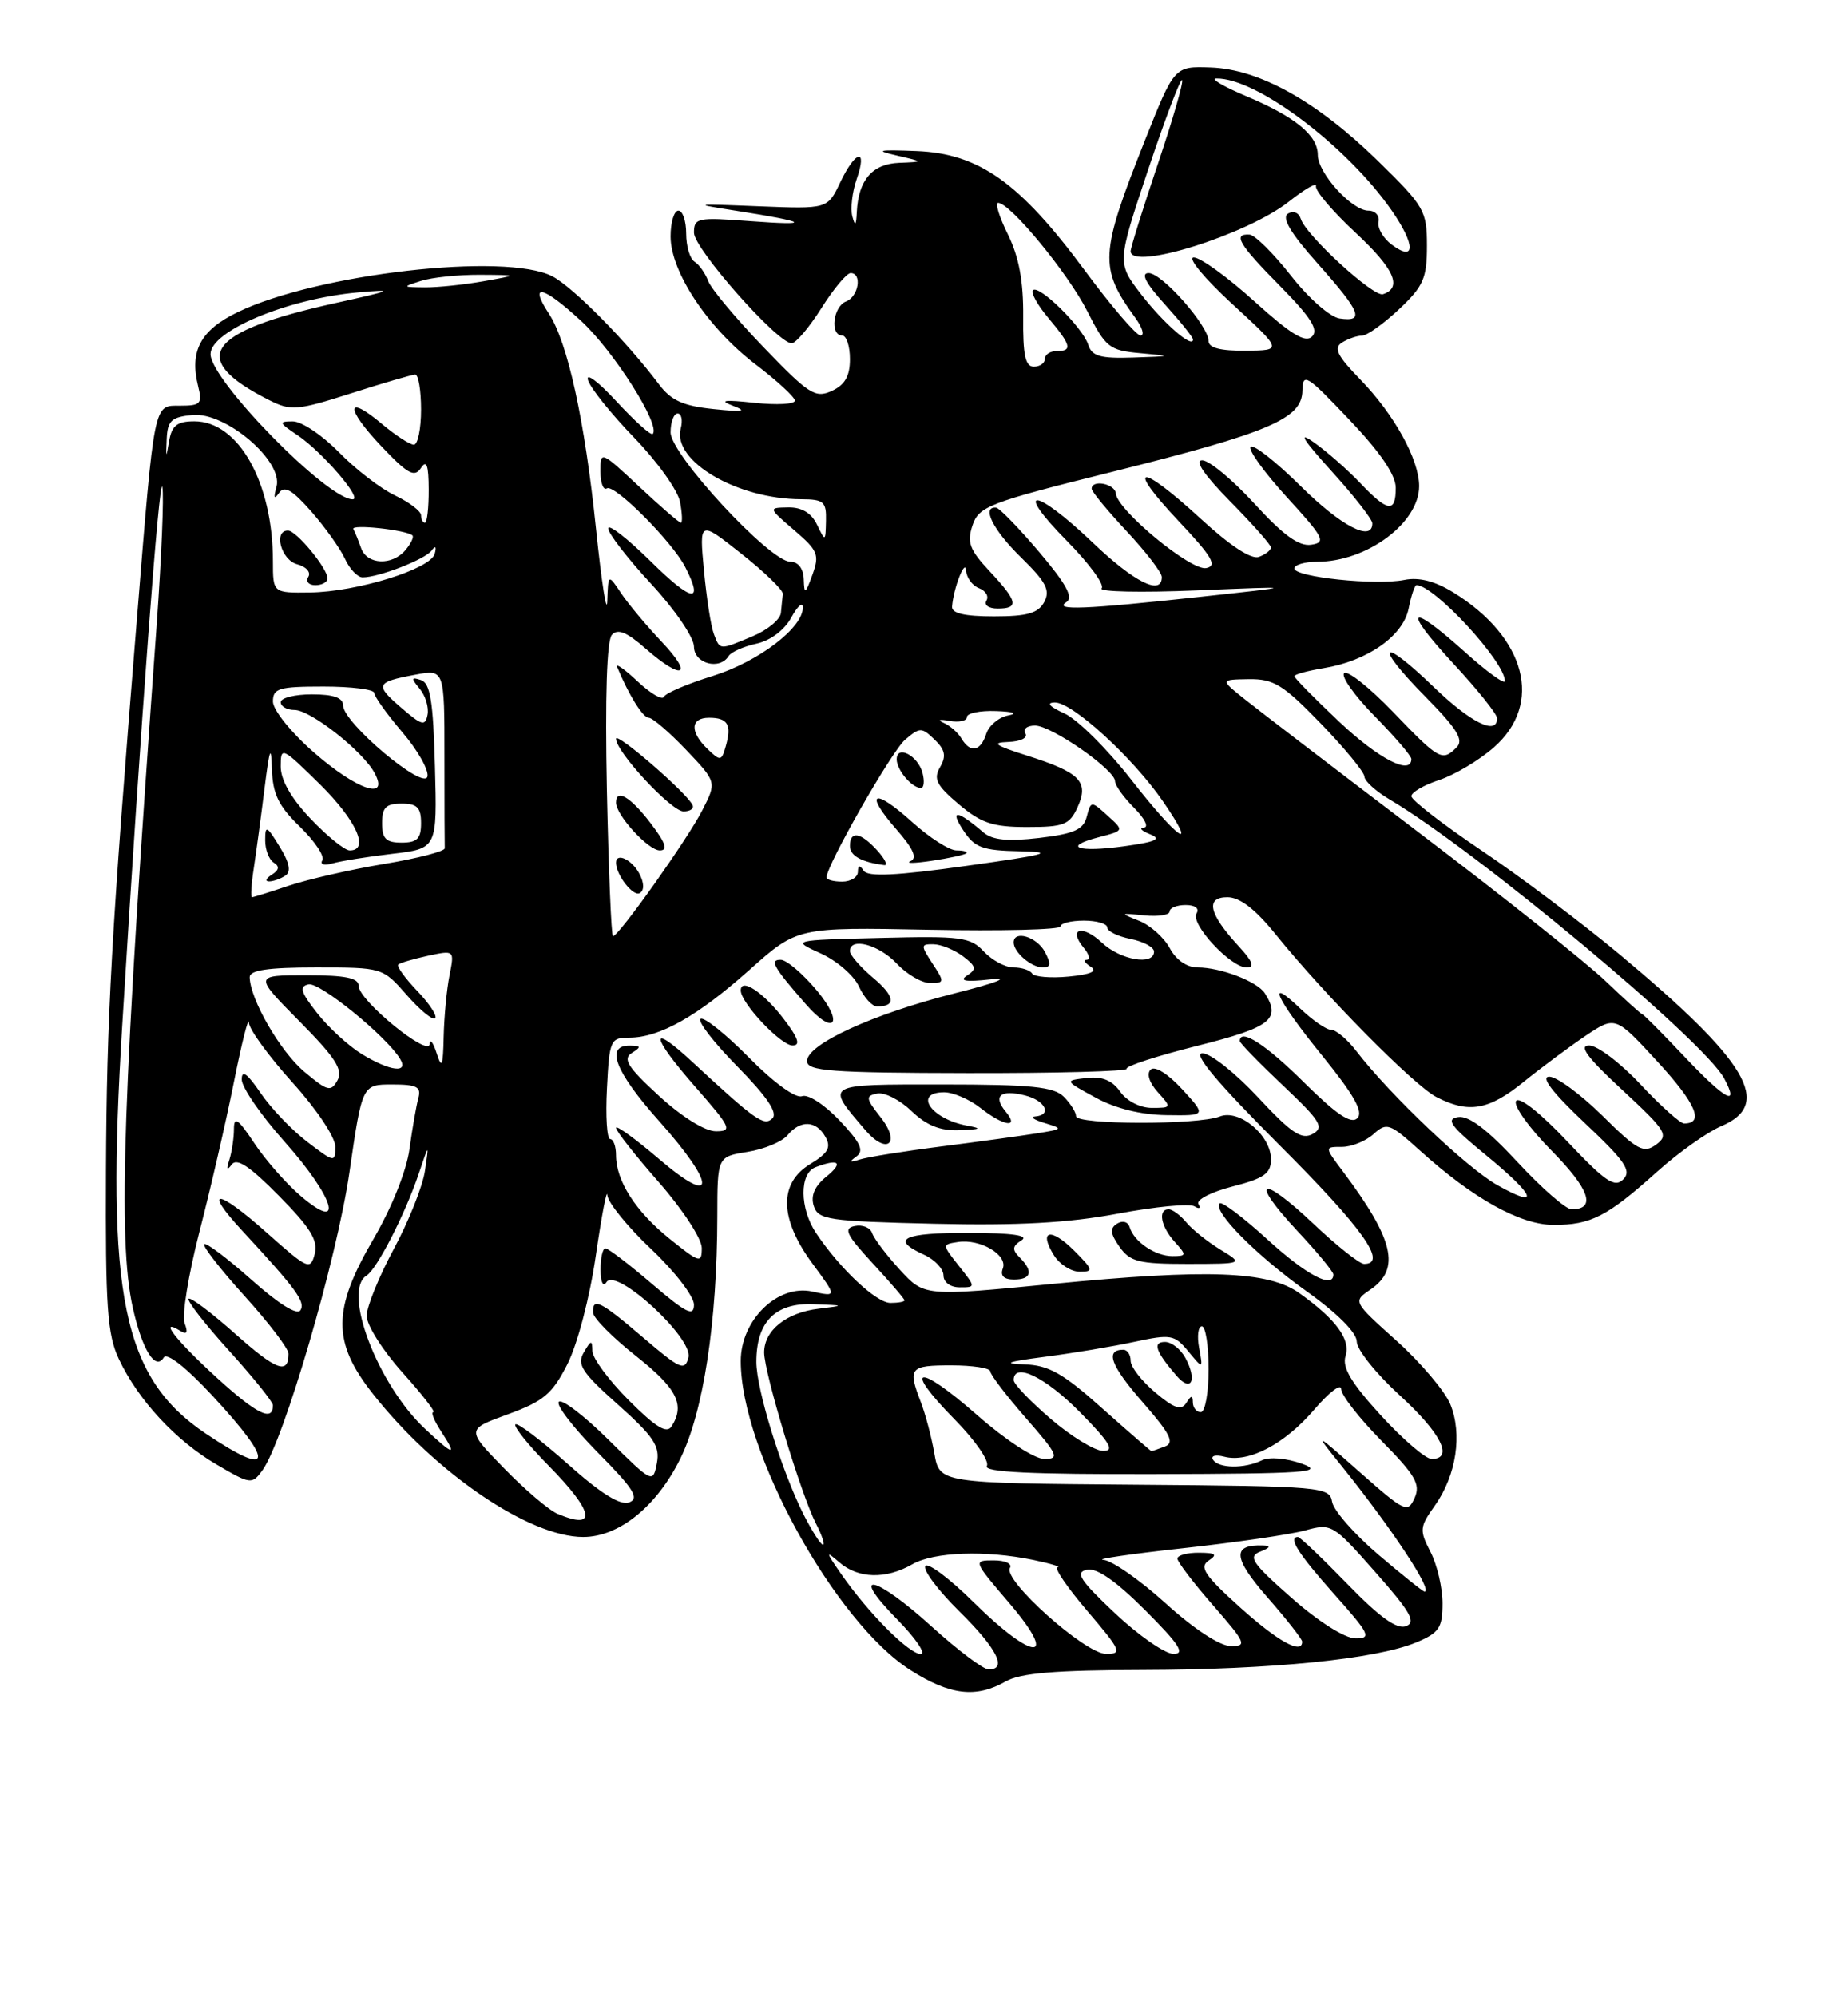 <?xml version="1.0" encoding="UTF-8" standalone="no"?>
<!DOCTYPE svg PUBLIC "-//W3C//DTD SVG 1.1//EN" "http://www.w3.org/Graphics/SVG/1.1/DTD/svg11.dtd" >
<svg xmlns="http://www.w3.org/2000/svg" xmlns:xlink="http://www.w3.org/1999/xlink" version="1.1" viewBox="0 0 237 256">
 <g >
 <path fill="currentColor"
d=" M 129.00 215.50 C 130.85 214.44 135.39 214.06 146.53 214.04 C 163.11 214.00 176.52 212.65 181.65 210.50 C 184.57 209.28 185.00 208.64 185.00 205.50 C 185.00 203.52 184.31 200.56 183.46 198.92 C 182.02 196.13 182.05 195.73 184.02 192.97 C 186.77 189.11 187.57 183.80 185.99 179.97 C 185.29 178.29 182.20 174.64 179.11 171.86 C 173.50 166.82 173.50 166.82 175.75 165.29 C 179.66 162.63 178.78 158.88 172.18 150.09 C 169.86 147.00 169.86 147.00 172.10 147.00 C 173.33 147.00 175.16 146.26 176.15 145.36 C 177.84 143.83 178.22 143.96 182.07 147.44 C 188.92 153.63 194.98 157.00 199.26 157.00 C 204.03 157.00 206.13 155.92 212.50 150.20 C 215.25 147.73 218.96 145.10 220.75 144.34 C 227.42 141.53 224.19 136.08 207.71 122.33 C 202.88 118.30 194.89 112.29 189.96 108.98 C 185.03 105.66 181.00 102.54 181.00 102.05 C 181.00 101.56 182.61 100.62 184.59 99.97 C 186.56 99.32 189.71 97.44 191.59 95.79 C 197.94 90.21 195.72 81.70 186.40 75.94 C 184.03 74.48 181.99 73.95 180.10 74.33 C 176.46 75.06 166.00 73.97 166.00 72.86 C 166.00 72.39 167.32 72.00 168.93 72.00 C 175.29 72.00 182.00 67.02 182.00 62.31 C 182.00 58.90 178.81 53.13 174.46 48.65 C 171.50 45.61 171.00 44.61 172.10 43.91 C 172.87 43.43 174.03 43.02 174.68 43.02 C 175.33 43.01 177.46 41.48 179.43 39.63 C 182.55 36.69 183.00 35.67 183.00 31.51 C 183.00 27.00 182.68 26.46 176.72 20.63 C 168.91 13.00 161.50 8.87 155.25 8.66 C 150.61 8.50 150.61 8.50 146.83 18.00 C 141.03 32.61 140.94 34.33 145.61 40.75 C 146.51 41.99 146.81 43.00 146.27 43.00 C 145.73 43.00 142.51 39.24 139.10 34.64 C 130.77 23.38 125.54 19.68 117.56 19.36 C 112.60 19.17 112.13 19.27 115.00 19.93 C 118.50 20.74 118.50 20.74 115.29 20.87 C 111.86 21.01 110.09 23.08 109.88 27.18 C 109.80 28.95 109.66 29.07 109.30 27.70 C 109.05 26.72 109.30 24.58 109.87 22.95 C 111.28 18.90 109.74 19.22 107.75 23.39 C 106.13 26.79 106.13 26.79 97.32 26.44 C 88.79 26.10 88.70 26.12 94.50 27.03 C 103.63 28.46 104.29 28.95 96.25 28.35 C 89.45 27.83 89.00 27.92 89.00 29.83 C 89.00 31.88 99.72 44.00 101.53 44.00 C 102.06 44.00 103.78 41.97 105.34 39.50 C 106.90 37.02 108.59 35.00 109.09 35.00 C 110.60 35.00 110.11 38.02 108.50 38.64 C 106.84 39.28 106.41 43.00 108.00 43.00 C 108.55 43.00 109.00 44.36 109.00 46.02 C 109.00 48.22 108.36 49.33 106.67 50.11 C 104.55 51.07 103.73 50.54 97.92 44.50 C 94.39 40.83 91.19 37.01 90.82 36.01 C 90.45 35.02 89.66 33.91 89.07 33.54 C 88.48 33.18 88.00 31.56 88.00 29.94 C 88.00 28.32 87.55 27.00 87.00 27.00 C 86.45 27.00 86.00 28.49 86.00 30.30 C 86.00 34.84 90.79 42.04 96.88 46.69 C 99.63 48.78 101.91 50.88 101.94 51.34 C 101.97 51.81 99.64 51.94 96.75 51.63 C 92.85 51.21 92.14 51.31 94.00 52.01 C 95.90 52.73 95.31 52.83 91.50 52.43 C 87.60 52.03 86.06 51.33 84.50 49.25 C 80.40 43.79 73.48 36.78 70.83 35.41 C 64.85 32.32 40.66 35.08 30.46 40.02 C 25.71 42.32 24.28 45.00 25.41 49.50 C 25.97 51.74 25.73 52.00 23.11 52.00 C 19.67 52.00 19.84 51.15 17.54 79.50 C 14.27 119.68 13.68 130.39 13.59 150.00 C 13.51 167.56 13.75 171.03 15.25 174.21 C 17.72 179.45 22.52 184.64 27.77 187.71 C 32.13 190.27 32.31 190.29 33.65 188.46 C 36.37 184.74 43.19 161.41 44.81 150.29 C 46.45 139.00 46.45 139.00 50.29 139.00 C 53.47 139.00 54.05 139.30 53.65 140.75 C 53.39 141.71 52.88 144.63 52.52 147.24 C 52.15 150.02 50.25 154.77 47.94 158.73 C 42.60 167.86 42.58 172.03 47.86 178.70 C 55.86 188.83 67.89 197.00 74.79 197.00 C 79.36 197.00 84.19 193.12 87.23 187.00 C 90.21 181.00 91.98 169.43 91.99 155.88 C 92.00 148.26 92.00 148.26 95.87 147.64 C 98.00 147.30 100.30 146.34 100.99 145.51 C 102.65 143.51 104.68 143.60 105.86 145.72 C 106.62 147.07 106.21 147.80 103.91 149.20 C 99.86 151.66 99.95 156.18 104.17 161.92 C 107.35 166.23 107.35 166.23 104.17 165.54 C 99.75 164.57 95.00 169.18 95.00 174.45 C 95.00 185.98 107.06 207.91 116.79 214.08 C 121.85 217.29 125.19 217.68 129.00 215.50 Z  M 119.50 208.49 C 112.24 201.90 108.76 201.14 115.00 207.50 C 117.43 209.97 118.81 212.00 118.08 212.00 C 116.58 212.00 111.34 206.73 107.88 201.75 C 105.88 198.87 105.85 198.70 107.64 200.25 C 110.06 202.35 113.60 202.45 117.00 200.50 C 119.77 198.91 126.38 198.68 132.50 199.94 C 134.70 200.40 136.11 200.82 135.63 200.89 C 135.15 200.95 136.87 203.47 139.46 206.50 C 143.79 211.57 143.97 212.00 141.83 211.98 C 139.15 211.96 128.57 202.50 129.52 200.97 C 129.85 200.43 128.92 200.00 127.44 200.00 C 124.77 200.00 124.79 200.04 129.46 205.50 C 135.91 213.06 132.56 212.98 124.90 205.40 C 121.79 202.32 118.98 200.22 118.67 200.73 C 118.35 201.24 120.32 203.86 123.04 206.54 C 127.89 211.32 129.25 214.04 126.75 213.96 C 126.06 213.94 122.80 211.48 119.50 208.49 Z  M 143.00 206.78 C 138.48 202.52 137.84 201.53 139.39 201.20 C 140.66 200.93 143.11 202.63 146.88 206.40 C 151.24 210.76 152.04 212.00 150.49 211.98 C 149.40 211.97 146.03 209.63 143.00 206.78 Z  M 149.50 205.51 C 146.20 202.52 142.60 200.01 141.50 199.93 C 140.40 199.85 145.00 199.18 151.72 198.44 C 158.44 197.71 165.49 196.68 167.38 196.16 C 170.76 195.23 170.95 195.34 176.39 201.51 C 180.91 206.62 181.65 207.92 180.31 208.43 C 179.15 208.88 176.91 207.27 172.80 203.03 C 169.57 199.71 166.72 197.00 166.46 197.00 C 165.13 197.00 166.50 199.16 171.08 204.30 C 175.69 209.47 175.94 210.00 173.83 209.99 C 172.46 209.98 169.08 207.84 165.62 204.79 C 160.56 200.33 160.01 199.51 161.62 198.88 C 162.92 198.37 163.03 198.12 162.00 198.09 C 157.98 197.94 158.12 199.67 162.52 204.71 C 164.99 207.52 167.00 210.09 167.00 210.41 C 167.00 212.11 163.90 210.40 159.00 205.99 C 154.49 201.92 153.77 200.86 155.00 200.03 C 156.18 199.24 155.92 199.03 153.75 199.02 C 152.24 199.01 151.00 199.35 151.00 199.77 C 151.00 200.19 153.06 202.89 155.58 205.77 C 159.79 210.59 159.97 211.00 157.83 210.98 C 156.43 210.96 153.09 208.77 149.50 205.51 Z  M 176.75 199.25 C 173.69 196.64 171.03 193.60 170.84 192.50 C 170.51 190.57 169.64 190.49 145.50 190.30 C 120.50 190.10 120.50 190.10 119.83 186.30 C 119.47 184.21 118.68 181.23 118.08 179.68 C 116.40 175.31 116.66 175.00 122.00 175.00 C 124.75 175.00 127.00 175.35 127.00 175.77 C 127.00 176.19 129.06 178.89 131.58 181.77 C 135.68 186.46 135.93 187.00 133.94 187.00 C 132.67 187.00 128.98 184.59 125.32 181.38 C 117.65 174.65 115.64 175.03 122.43 181.93 C 125.07 184.61 126.93 187.30 126.56 187.90 C 126.08 188.69 132.26 188.98 148.19 188.94 C 167.38 188.89 170.01 188.71 167.00 187.62 C 164.96 186.89 162.80 186.70 161.82 187.18 C 159.58 188.27 156.26 188.22 155.56 187.09 C 155.25 186.59 155.90 186.42 157.01 186.71 C 160.13 187.53 164.75 185.11 168.54 180.68 C 170.44 178.46 172.00 177.27 172.00 178.04 C 172.00 178.81 174.33 181.79 177.17 184.67 C 181.52 189.08 182.20 190.24 181.42 191.99 C 180.54 193.96 180.16 193.79 174.50 188.79 C 168.51 183.50 168.51 183.50 172.01 187.84 C 178.50 195.89 183.85 204.00 182.69 204.00 C 182.49 204.00 179.82 201.86 176.75 199.25 Z  M 103.12 194.24 C 100.29 188.69 97.00 178.11 97.00 174.56 C 97.00 169.42 99.42 166.97 104.31 167.16 C 108.36 167.31 108.38 167.33 105.00 167.74 C 100.85 168.23 98.00 170.52 98.00 173.35 C 98.00 175.93 102.74 191.59 104.63 195.25 C 105.41 196.76 105.82 198.00 105.55 198.00 C 105.27 198.00 104.18 196.31 103.12 194.24 Z  M 71.50 194.03 C 70.40 193.57 67.32 190.94 64.65 188.20 C 59.79 183.22 59.79 183.22 65.15 181.27 C 69.72 179.60 70.83 178.67 72.77 174.84 C 74.06 172.30 75.64 166.27 76.41 160.93 C 77.17 155.74 77.83 152.26 77.89 153.19 C 77.95 154.12 80.47 157.23 83.50 160.09 C 86.53 162.95 89.00 166.16 89.00 167.22 C 89.00 168.80 88.02 168.32 83.64 164.58 C 80.70 162.06 78.00 160.00 77.64 160.00 C 77.29 160.00 77.01 161.24 77.02 162.75 C 77.02 164.35 77.34 165.01 77.78 164.33 C 79.00 162.40 88.94 171.53 88.29 173.99 C 87.83 175.76 87.24 175.51 82.53 171.48 C 76.98 166.74 75.97 166.23 76.06 168.25 C 76.09 168.94 78.56 171.43 81.56 173.80 C 86.82 177.96 87.89 180.05 86.13 182.82 C 85.51 183.80 84.12 182.96 80.65 179.49 C 78.09 176.93 75.99 174.09 75.97 173.17 C 75.94 171.71 75.81 171.73 74.87 173.34 C 73.96 174.90 74.63 175.92 79.27 180.05 C 83.85 184.14 84.66 185.35 84.24 187.55 C 83.74 190.14 83.67 190.11 78.06 184.56 C 74.94 181.47 72.06 179.27 71.67 179.67 C 71.27 180.06 73.51 182.98 76.65 186.16 C 81.25 190.80 82.04 192.05 80.70 192.56 C 79.56 193.00 77.08 191.45 72.81 187.64 C 69.38 184.59 66.36 182.31 66.10 182.57 C 65.84 182.83 67.73 185.19 70.31 187.81 C 76.19 193.77 76.65 196.20 71.50 194.03 Z  M 26.39 183.75 C 15.71 176.58 13.55 166.04 15.67 131.50 C 18.07 92.29 20.44 60.57 20.82 62.44 C 21.04 63.51 20.71 71.38 20.10 79.94 C 15.74 140.16 15.08 158.95 17.03 167.62 C 18.24 173.03 19.93 175.74 21.00 173.99 C 21.42 173.33 23.92 175.30 27.34 179.00 C 35.34 187.64 34.96 189.51 26.39 183.75 Z  M 177.07 181.39 C 173.28 177.24 172.10 175.26 172.56 173.81 C 173.24 171.68 171.35 169.10 166.63 165.74 C 162.66 162.91 154.92 162.62 135.02 164.56 C 118.53 166.16 118.53 166.16 115.40 162.74 C 113.68 160.87 112.09 158.76 111.85 158.05 C 111.62 157.35 110.62 156.94 109.63 157.14 C 108.13 157.44 108.52 158.24 111.92 161.92 C 114.16 164.35 116.00 166.48 116.00 166.67 C 116.00 166.85 115.19 167.00 114.20 167.00 C 112.38 167.00 107.71 162.61 104.65 158.03 C 102.55 154.88 102.51 150.40 104.58 149.61 C 107.58 148.46 108.22 149.00 105.98 150.81 C 104.47 152.04 103.95 153.25 104.36 154.56 C 104.93 156.34 106.18 156.53 119.79 156.85 C 130.55 157.10 137.00 156.75 143.34 155.56 C 148.14 154.66 152.57 154.23 153.19 154.62 C 153.80 155.00 154.04 154.87 153.70 154.33 C 153.37 153.79 155.33 152.78 158.05 152.08 C 162.12 151.04 163.00 150.42 163.00 148.59 C 163.00 145.51 158.94 142.12 156.44 143.10 C 153.64 144.20 138.00 144.17 138.00 143.07 C 138.00 142.56 137.29 141.44 136.43 140.57 C 135.15 139.29 132.25 139.00 120.89 139.00 C 105.57 139.00 105.84 138.84 110.96 144.83 C 113.76 148.11 115.60 146.57 112.92 143.18 C 111.03 140.77 110.98 140.46 112.50 140.16 C 113.44 139.97 115.42 140.98 116.90 142.41 C 118.84 144.26 120.59 144.96 123.05 144.86 C 125.81 144.75 126.00 144.64 124.00 144.27 C 119.40 143.42 117.07 140.00 121.09 140.00 C 122.24 140.00 124.33 140.90 125.73 142.00 C 128.72 144.36 130.79 144.66 128.98 142.48 C 127.30 140.46 128.31 139.61 131.45 140.40 C 134.08 141.06 134.97 142.92 132.75 143.10 C 132.06 143.15 132.62 143.54 134.00 143.95 C 136.38 144.67 136.33 144.73 133.00 145.26 C 131.07 145.57 125.57 146.33 120.76 146.94 C 115.96 147.55 111.23 148.31 110.26 148.62 C 108.96 149.04 108.85 148.94 109.82 148.24 C 110.85 147.50 110.38 146.49 107.69 143.63 C 105.74 141.57 103.63 140.20 102.85 140.50 C 102.04 140.81 99.23 138.77 96.06 135.56 C 93.09 132.55 90.30 130.32 89.85 130.59 C 89.41 130.87 91.53 133.61 94.57 136.70 C 98.36 140.55 99.77 142.63 99.06 143.34 C 98.00 144.40 96.90 143.62 88.77 136.09 C 83.21 130.94 83.42 132.75 89.14 139.27 C 93.76 144.53 93.97 145.00 91.81 145.00 C 90.41 145.00 87.45 143.16 84.50 140.45 C 80.50 136.78 79.83 135.72 81.02 134.97 C 82.27 134.18 82.22 134.03 80.75 134.02 C 77.58 133.99 78.90 137.38 84.50 143.66 C 91.89 151.94 91.89 154.86 84.50 148.54 C 81.48 145.96 79.00 144.17 79.00 144.56 C 79.00 144.96 81.48 148.10 84.50 151.54 C 87.53 154.99 90.00 158.77 90.00 159.95 C 90.00 161.95 89.73 161.88 85.90 158.80 C 81.51 155.27 79.00 151.36 79.00 148.05 C 79.00 146.92 78.66 146.00 78.25 146.00 C 77.84 146.00 77.65 143.08 77.84 139.50 C 78.15 133.31 78.29 133.00 80.68 133.00 C 84.59 133.00 89.45 130.26 96.13 124.30 C 102.26 118.84 102.26 118.84 119.13 119.17 C 128.41 119.35 136.00 119.16 136.00 118.75 C 136.00 118.34 137.35 118.00 139.00 118.00 C 140.65 118.00 142.00 118.39 142.00 118.88 C 142.00 119.36 143.35 120.02 145.00 120.35 C 146.65 120.68 148.00 121.41 148.00 121.97 C 148.00 123.80 143.69 123.06 141.32 120.83 C 138.81 118.47 136.92 118.99 138.98 121.48 C 139.68 122.31 139.85 123.01 139.37 123.02 C 138.89 123.02 139.12 123.42 139.87 123.90 C 140.81 124.49 139.91 124.89 137.05 125.17 C 134.74 125.39 132.63 125.21 132.37 124.78 C 132.10 124.35 131.03 124.00 129.98 124.00 C 128.93 124.00 127.23 123.08 126.18 121.97 C 124.46 120.11 123.27 119.96 112.89 120.22 C 101.50 120.50 101.50 120.50 105.25 122.20 C 107.31 123.13 109.52 125.04 110.16 126.45 C 110.80 127.85 111.85 129.00 112.49 129.00 C 114.97 129.00 114.78 127.68 111.94 125.30 C 110.33 123.94 109.00 122.41 109.00 121.91 C 109.00 120.08 112.71 121.07 115.00 123.50 C 116.29 124.88 118.22 126.00 119.29 126.00 C 121.13 126.00 121.15 125.87 119.59 123.50 C 118.06 121.16 118.07 121.00 119.73 121.03 C 120.70 121.05 122.40 121.74 123.50 122.57 C 125.21 123.87 125.28 124.22 124.00 125.05 C 122.96 125.73 123.87 125.88 127.00 125.53 C 129.69 125.23 127.86 125.95 122.43 127.32 C 111.93 129.97 103.50 133.84 103.50 136.00 C 103.50 137.28 106.48 137.51 124.18 137.54 C 135.55 137.56 144.69 137.31 144.49 136.99 C 144.29 136.67 148.38 135.34 153.57 134.04 C 163.00 131.67 164.33 130.64 162.21 127.31 C 161.26 125.81 156.56 124.00 153.60 124.00 C 152.22 124.00 150.82 123.04 150.02 121.53 C 149.29 120.18 147.53 118.60 146.10 118.03 C 143.57 117.03 143.59 117.01 146.75 117.33 C 148.54 117.51 150.00 117.28 150.00 116.83 C 150.00 116.37 150.93 116.00 152.06 116.00 C 153.28 116.00 153.85 116.44 153.45 117.08 C 152.63 118.41 157.81 124.00 159.87 124.00 C 160.96 124.00 160.66 123.23 158.83 121.25 C 155.03 117.13 154.55 115.00 157.41 115.00 C 159.01 115.00 160.98 116.52 163.59 119.75 C 169.84 127.49 181.30 139.09 184.20 140.60 C 188.34 142.75 190.92 142.30 195.40 138.67 C 197.65 136.85 201.23 134.19 203.33 132.77 C 207.17 130.20 207.17 130.20 212.62 136.13 C 217.51 141.45 218.60 144.00 215.98 144.00 C 215.49 144.00 212.98 141.75 210.40 139.00 C 207.83 136.25 204.86 134.00 203.81 134.00 C 202.41 134.00 203.56 135.55 208.04 139.69 C 213.70 144.94 214.05 145.49 212.39 146.71 C 210.79 147.87 210.00 147.45 205.51 143.01 C 202.72 140.26 199.65 138.00 198.69 138.00 C 197.54 138.00 199.09 140.02 203.22 143.92 C 208.44 148.84 209.28 150.07 208.17 151.17 C 207.07 152.28 205.85 151.44 200.97 146.27 C 197.51 142.61 194.82 140.49 194.43 141.12 C 194.06 141.71 196.12 144.58 199.00 147.50 C 203.88 152.44 204.75 155.00 201.55 155.00 C 200.82 155.00 197.69 152.27 194.60 148.93 C 190.72 144.75 188.36 142.96 186.99 143.18 C 185.38 143.44 186.03 144.34 190.50 148.00 C 196.95 153.29 197.63 155.05 192.01 151.89 C 188.14 149.71 178.26 140.33 173.97 134.75 C 172.81 133.24 171.35 132.00 170.73 132.00 C 170.11 132.00 168.35 130.79 166.80 129.31 C 162.21 124.91 163.65 128.02 169.61 135.36 C 173.65 140.34 174.88 142.52 174.08 143.32 C 173.28 144.12 171.40 142.86 167.21 138.71 C 162.30 133.84 159.00 131.73 159.00 133.44 C 159.00 133.69 161.49 136.25 164.54 139.13 C 169.38 143.70 169.86 144.50 168.35 145.34 C 166.94 146.13 165.62 145.25 161.35 140.66 C 158.46 137.55 155.24 135.00 154.21 135.00 C 152.93 135.00 156.11 138.78 164.16 146.84 C 174.81 157.48 178.02 162.00 174.94 162.00 C 174.36 162.00 171.43 159.68 168.43 156.84 C 161.65 150.43 160.17 151.12 166.40 157.79 C 168.93 160.49 171.00 163.00 171.00 163.35 C 171.00 165.26 167.52 163.41 162.55 158.87 C 159.46 156.05 156.70 153.96 156.42 154.24 C 155.47 155.20 161.08 160.88 167.54 165.49 C 171.50 168.31 174.00 170.82 174.00 171.95 C 174.00 172.97 176.47 176.06 179.50 178.83 C 184.82 183.69 186.48 187.00 183.60 187.00 C 182.83 187.00 179.89 184.47 177.07 181.39 Z  M 122.97 162.25 C 120.81 159.51 120.81 159.50 122.85 159.19 C 125.71 158.75 129.27 160.85 128.61 162.58 C 128.25 163.51 128.74 164.00 130.03 164.00 C 132.29 164.00 132.55 162.95 130.76 161.16 C 129.77 160.17 129.82 159.72 131.01 158.97 C 132.01 158.34 129.81 158.03 124.25 158.02 C 115.78 158.00 114.11 158.82 118.50 160.82 C 119.88 161.44 121.00 162.64 121.00 163.48 C 121.00 164.35 121.88 165.00 123.07 165.00 C 125.15 165.00 125.15 165.00 122.97 162.25 Z  M 137.76 160.30 C 134.75 157.29 133.15 157.67 135.17 160.90 C 135.89 162.06 137.38 163.00 138.47 163.00 C 140.27 163.00 140.21 162.76 137.76 160.30 Z  M 156.50 160.16 C 154.85 159.15 152.88 157.58 152.13 156.66 C 151.37 155.75 150.36 155.00 149.88 155.00 C 148.46 155.00 148.87 157.20 150.65 159.17 C 152.20 160.88 152.19 161.00 150.35 161.00 C 148.16 161.00 145.42 159.15 144.87 157.28 C 144.66 156.59 143.97 156.40 143.27 156.83 C 142.31 157.43 142.38 158.10 143.57 159.80 C 144.92 161.72 146.03 162.00 152.31 162.00 C 159.50 161.99 159.50 161.99 156.50 160.16 Z  M 151.61 139.61 C 149.79 137.63 148.11 136.58 147.57 137.09 C 147.02 137.61 147.38 138.76 148.48 139.98 C 150.27 141.96 150.26 142.00 147.71 142.00 C 146.22 142.00 144.50 141.12 143.66 139.92 C 142.64 138.47 141.36 137.94 139.35 138.17 C 136.50 138.50 136.50 138.50 140.50 140.68 C 143.05 142.08 146.35 142.89 149.61 142.93 C 154.72 143.00 154.72 143.00 151.61 139.61 Z  M 100.50 130.59 C 97.90 127.18 95.00 125.27 95.00 126.95 C 95.00 128.55 100.14 134.00 101.64 134.00 C 102.70 134.00 102.39 133.06 100.50 130.59 Z  M 104.81 127.02 C 102.99 124.83 100.88 123.03 100.13 123.02 C 98.64 123.00 99.20 123.98 103.38 128.75 C 106.97 132.85 108.30 131.23 104.81 127.02 Z  M 134.00 122.00 C 132.96 120.06 130.00 119.18 130.00 120.80 C 130.00 122.06 132.27 124.00 133.74 124.00 C 134.76 124.00 134.82 123.54 134.00 122.00 Z  M 54.50 183.13 C 48.43 177.46 43.85 165.45 47.01 163.49 C 48.33 162.68 51.96 155.61 53.68 150.50 C 55.03 146.50 55.03 146.50 54.50 150.07 C 54.21 152.03 52.42 156.53 50.51 160.07 C 48.61 163.61 47.04 167.46 47.02 168.64 C 47.01 169.82 49.07 173.08 51.59 175.89 C 54.12 178.70 55.91 181.00 55.57 181.00 C 55.23 181.00 55.69 182.12 56.59 183.50 C 58.69 186.70 58.22 186.62 54.50 183.13 Z  M 134.75 181.86 C 132.14 179.62 130.00 177.39 130.00 176.90 C 130.00 174.53 134.06 176.50 138.50 181.00 C 142.37 184.93 143.00 185.99 141.46 185.97 C 140.38 185.95 137.36 184.10 134.75 181.86 Z  M 141.34 180.50 C 136.28 175.98 134.49 174.98 131.34 174.87 C 128.50 174.78 129.18 174.53 133.96 173.91 C 137.52 173.45 142.69 172.59 145.46 171.99 C 150.17 170.98 150.62 171.06 152.39 173.20 C 154.29 175.50 154.29 175.50 153.78 172.75 C 153.50 171.24 153.66 170.00 154.14 170.00 C 154.61 170.00 155.00 172.47 155.00 175.50 C 155.00 178.53 154.55 181.00 154.00 181.00 C 153.45 181.00 152.99 180.44 152.98 179.75 C 152.97 178.80 152.77 178.81 152.14 179.81 C 151.49 180.83 150.59 180.53 148.15 178.47 C 146.42 177.02 145.00 175.19 145.00 174.41 C 145.00 173.63 144.58 173.00 144.06 173.00 C 141.69 173.00 142.44 175.04 146.54 179.72 C 150.08 183.77 150.66 184.92 149.41 185.40 C 148.54 185.73 147.76 186.00 147.67 186.00 C 147.58 185.99 144.73 183.52 141.34 180.50 Z  M 152.03 174.06 C 151.42 172.92 150.24 172.00 149.41 172.00 C 147.78 172.00 148.19 173.21 150.88 176.33 C 152.77 178.52 153.57 176.94 152.03 174.06 Z  M 27.75 176.54 C 22.53 171.77 20.21 168.78 23.17 170.61 C 23.97 171.10 24.13 170.77 23.67 169.59 C 23.31 168.63 24.16 163.39 25.56 157.94 C 26.97 152.50 28.96 143.87 29.98 138.77 C 31.00 133.67 31.87 130.21 31.92 131.08 C 31.96 131.95 34.48 135.39 37.50 138.74 C 40.57 142.12 43.00 145.76 43.00 146.96 C 43.00 149.04 42.89 149.02 39.41 146.36 C 37.43 144.85 34.73 142.03 33.41 140.08 C 31.71 137.58 31.00 137.07 31.00 138.36 C 31.00 139.36 33.47 142.95 36.50 146.34 C 42.86 153.47 44.27 158.12 38.63 153.35 C 36.77 151.78 34.07 148.72 32.63 146.55 C 30.53 143.39 30.00 143.02 30.00 144.72 C 30.00 145.88 29.73 147.66 29.41 148.67 C 29.01 149.90 29.10 150.09 29.71 149.27 C 30.35 148.37 32.01 149.46 35.77 153.27 C 39.81 157.36 40.82 158.99 40.36 160.73 C 39.81 162.84 39.48 162.69 34.21 158.00 C 27.85 152.33 25.92 152.19 31.09 157.77 C 37.99 165.22 39.20 166.87 38.53 167.94 C 38.12 168.62 35.72 167.12 32.25 164.03 C 29.16 161.28 26.44 159.23 26.19 159.47 C 25.95 159.71 28.28 162.71 31.38 166.13 C 34.47 169.54 37.00 172.86 37.00 173.50 C 37.00 176.23 35.42 175.64 30.19 170.98 C 27.13 168.26 24.44 166.23 24.19 166.47 C 23.95 166.71 26.28 169.71 29.38 173.13 C 32.47 176.54 35.00 179.69 35.00 180.11 C 35.00 182.29 32.95 181.28 27.75 176.54 Z  M 216.10 135.51 C 213.23 132.48 210.77 130.00 210.62 130.00 C 210.48 130.00 208.36 128.09 205.91 125.75 C 203.46 123.41 192.70 114.85 181.98 106.72 C 171.27 98.59 161.15 90.85 159.50 89.52 C 156.50 87.11 156.50 87.11 160.17 87.05 C 163.35 87.01 164.57 87.76 169.40 92.75 C 172.46 95.91 174.97 98.97 174.98 99.53 C 174.99 100.10 176.44 101.42 178.20 102.46 C 189.31 109.02 218.51 133.36 221.12 138.22 C 223.13 141.98 221.27 140.97 216.10 135.51 Z  M 39.03 137.37 C 35.93 134.77 32.07 128.08 32.02 125.25 C 32.01 124.35 34.36 124.00 40.53 124.00 C 49.04 124.00 49.07 124.01 52.16 127.53 C 53.87 129.48 55.51 130.82 55.81 130.52 C 56.11 130.22 55.07 128.64 53.50 127.00 C 51.93 125.36 50.84 123.84 51.07 123.63 C 51.31 123.41 53.03 122.91 54.90 122.50 C 58.29 121.78 58.29 121.78 57.65 125.01 C 57.29 126.79 56.96 130.33 56.90 132.88 C 56.82 136.68 56.66 137.06 56.00 135.00 C 55.56 133.62 55.15 133.09 55.10 133.82 C 54.97 135.55 46.00 128.22 46.00 126.38 C 46.00 125.34 44.33 125.00 39.28 125.00 C 32.56 125.00 32.56 125.00 38.39 130.89 C 43.02 135.56 44.03 137.13 43.28 138.47 C 42.43 139.98 42.00 139.87 39.03 137.37 Z  M 46.41 135.11 C 44.71 134.07 42.13 131.71 40.68 129.86 C 38.56 127.17 38.34 126.43 39.57 126.17 C 40.99 125.86 49.51 132.77 51.30 135.70 C 52.47 137.61 50.03 137.32 46.41 135.11 Z  M 77.83 101.25 C 77.59 89.28 77.82 82.09 78.47 81.37 C 79.22 80.54 80.39 81.02 82.78 83.12 C 87.54 87.29 89.03 86.66 84.85 82.25 C 82.90 80.19 80.56 77.39 79.65 76.03 C 78.00 73.55 78.00 73.55 77.88 77.03 C 77.82 78.94 77.16 74.75 76.43 67.73 C 74.99 53.85 72.80 43.87 70.38 40.18 C 67.77 36.19 69.62 36.61 74.51 41.12 C 78.71 44.98 84.78 54.55 83.71 55.62 C 83.48 55.85 81.39 53.97 79.05 51.44 C 76.72 48.91 75.09 47.69 75.41 48.73 C 75.74 49.77 78.42 53.10 81.36 56.13 C 84.29 59.16 86.93 62.85 87.21 64.32 C 87.49 65.80 87.54 67.00 87.32 67.00 C 87.10 67.00 84.68 64.91 81.96 62.36 C 77.05 57.78 77.00 57.76 77.00 60.42 C 77.00 61.90 77.38 62.89 77.83 62.60 C 78.80 62.00 86.24 69.46 87.88 72.68 C 90.31 77.43 88.75 77.18 83.50 72.00 C 80.47 69.01 78.00 67.09 78.00 67.73 C 78.00 68.36 80.47 71.56 83.50 74.83 C 86.56 78.13 89.00 81.71 89.00 82.88 C 89.00 85.06 92.30 85.95 93.45 84.08 C 93.77 83.57 95.37 82.86 97.02 82.50 C 98.82 82.10 100.60 80.76 101.47 79.17 C 102.27 77.70 102.94 77.10 102.96 77.83 C 103.04 80.42 97.30 84.80 91.44 86.63 C 88.17 87.64 85.34 88.85 85.14 89.32 C 84.94 89.78 83.42 88.89 81.76 87.33 C 80.10 85.77 78.92 84.95 79.15 85.50 C 80.64 89.09 82.45 92.00 83.20 92.00 C 83.68 92.00 85.84 93.85 88.00 96.12 C 91.92 100.24 91.92 100.24 90.06 103.87 C 88.20 107.53 79.34 120.00 78.61 120.00 C 78.40 120.00 78.05 111.56 77.83 101.25 Z  M 81.97 111.94 C 81.02 110.16 79.00 109.23 79.00 110.57 C 79.00 112.14 81.22 114.98 82.05 114.47 C 82.65 114.10 82.62 113.15 81.97 111.94 Z  M 83.43 105.50 C 80.87 102.14 79.00 101.03 79.00 102.87 C 79.00 104.48 83.14 109.00 84.62 109.00 C 85.70 109.00 85.38 108.05 83.43 105.50 Z  M 88.83 103.21 C 88.20 101.72 79.00 93.75 79.00 94.69 C 79.00 96.37 86.10 104.00 87.66 104.00 C 88.49 104.00 89.02 103.65 88.83 103.21 Z  M 32.55 111.25 C 32.86 109.19 33.49 104.58 33.93 101.00 C 34.57 95.90 34.77 95.37 34.87 98.55 C 34.97 101.77 35.71 103.30 38.46 105.96 C 40.36 107.81 41.66 109.74 41.34 110.27 C 41.01 110.80 41.57 110.97 42.62 110.67 C 43.66 110.37 47.10 109.81 50.28 109.44 C 56.07 108.76 56.07 108.76 55.78 98.21 C 55.56 89.90 55.18 87.56 54.00 87.17 C 52.73 86.75 52.70 86.92 53.83 88.29 C 54.57 89.18 55.02 90.68 54.83 91.62 C 54.54 93.11 54.10 92.99 51.50 90.75 C 48.03 87.77 48.17 87.43 53.25 86.48 C 57.00 85.78 57.00 85.78 57.00 96.89 C 57.00 103.00 57.02 108.32 57.04 108.72 C 57.06 109.11 53.57 110.02 49.29 110.73 C 45.00 111.44 39.51 112.70 37.07 113.51 C 34.64 114.33 32.49 115.00 32.31 115.00 C 32.13 115.00 32.23 113.31 32.55 111.25 Z  M 36.60 112.23 C 37.36 111.73 37.13 110.57 35.85 108.50 C 34.20 105.81 34.01 105.73 34.01 107.69 C 34.00 108.90 34.50 110.19 35.11 110.57 C 35.88 111.04 35.80 111.51 34.86 112.11 C 34.11 112.58 33.95 112.97 34.50 112.97 C 35.05 112.97 35.99 112.64 36.60 112.23 Z  M 106.00 112.46 C 106.00 110.91 114.37 96.25 116.09 94.80 C 117.98 93.20 118.20 93.20 119.86 94.80 C 121.22 96.11 121.38 96.92 120.56 98.33 C 119.68 99.84 120.10 100.66 122.96 103.08 C 125.84 105.51 127.32 106.00 131.73 106.00 C 136.44 106.00 137.17 105.71 138.19 103.47 C 139.69 100.19 138.53 99.01 131.72 96.85 C 127.57 95.53 127.08 95.18 129.31 95.10 C 130.91 95.04 131.85 94.57 131.50 94.00 C 131.16 93.45 131.72 93.00 132.74 93.00 C 134.85 93.00 143.00 98.67 143.00 100.13 C 143.00 100.66 144.10 102.20 145.45 103.55 C 146.80 104.90 147.37 106.03 146.70 106.07 C 146.04 106.11 146.40 106.50 147.50 106.93 C 149.03 107.54 148.25 107.90 144.19 108.46 C 138.19 109.30 136.12 108.54 140.97 107.29 C 144.17 106.46 144.17 106.46 142.04 104.54 C 139.94 102.63 139.91 102.64 139.37 104.68 C 138.94 106.34 137.75 106.87 133.27 107.40 C 129.23 107.87 127.28 107.68 126.11 106.68 C 122.76 103.82 121.76 103.70 123.51 106.38 C 125.01 108.66 125.95 109.01 130.87 109.11 C 135.47 109.21 134.21 109.55 124.00 110.97 C 114.96 112.24 111.30 112.41 110.77 111.61 C 110.25 110.83 110.03 110.88 110.02 111.75 C 110.01 112.44 109.10 113.00 108.00 113.00 C 106.90 113.00 106.00 112.76 106.00 112.46 Z  M 112.50 109.00 C 110.37 106.65 109.00 106.43 109.00 108.43 C 109.00 109.68 110.48 110.51 113.40 110.88 C 113.90 110.95 113.50 110.10 112.50 109.00 Z  M 123.92 109.37 C 124.15 109.17 123.58 109.00 122.67 109.00 C 121.75 109.00 119.19 107.36 116.98 105.36 C 112.04 100.90 110.75 101.50 114.96 106.30 C 117.12 108.77 117.67 109.98 116.77 110.38 C 116.07 110.68 117.30 110.66 119.50 110.33 C 121.70 110.00 123.69 109.57 123.92 109.37 Z  M 118.31 99.07 C 117.73 96.85 115.00 95.42 115.00 97.33 C 115.00 98.70 116.95 101.00 118.11 101.00 C 118.49 101.00 118.59 100.13 118.31 99.07 Z  M 39.85 104.96 C 37.35 102.34 36.00 99.98 36.00 98.25 C 36.00 95.65 36.14 95.72 41.00 100.50 C 45.70 105.13 47.45 109.00 44.85 109.00 C 44.21 109.00 41.96 107.18 39.85 104.96 Z  M 49.00 105.50 C 49.00 103.50 49.50 103.00 51.50 103.00 C 53.50 103.00 54.00 103.50 54.00 105.50 C 54.00 107.50 53.50 108.00 51.50 108.00 C 49.50 108.00 49.00 107.50 49.00 105.50 Z  M 145.00 99.84 C 141.97 95.97 138.15 92.18 136.50 91.44 C 134.58 90.57 134.14 90.06 135.27 90.04 C 137.50 89.99 145.29 97.10 149.16 102.73 C 153.83 109.52 151.03 107.58 145.00 99.84 Z  M 40.23 96.42 C 37.32 93.88 35.00 90.99 35.00 89.92 C 35.00 88.22 35.75 88.00 41.50 88.00 C 45.08 88.00 48.00 88.37 48.00 88.82 C 48.00 89.27 49.61 91.52 51.57 93.82 C 53.54 96.11 55.00 98.68 54.82 99.52 C 54.43 101.40 44.00 92.64 44.00 90.42 C 44.00 89.43 42.79 89.00 40.00 89.00 C 37.80 89.00 36.00 89.45 36.00 90.00 C 36.00 90.55 36.80 91.00 37.77 91.00 C 39.83 91.00 46.54 96.28 48.04 99.08 C 49.97 102.68 45.75 101.25 40.23 96.42 Z  M 90.75 96.01 C 88.44 93.80 88.53 92.00 90.94 92.00 C 93.33 92.00 93.86 92.88 93.09 95.60 C 92.54 97.57 92.39 97.60 90.75 96.01 Z  M 171.75 92.51 C 168.59 89.53 166.00 86.90 166.00 86.67 C 166.00 86.44 167.69 85.98 169.75 85.64 C 175.38 84.72 179.95 81.51 180.65 78.00 C 180.98 76.35 181.43 75.00 181.66 75.00 C 183.94 75.00 193.00 84.82 193.00 87.29 C 193.00 87.78 190.70 86.12 187.89 83.59 C 180.63 77.07 179.77 77.91 186.39 85.06 C 189.48 88.39 192.00 91.54 192.00 92.06 C 192.00 94.31 188.62 92.64 183.82 88.01 C 176.99 81.43 176.13 82.55 182.82 89.32 C 186.88 93.43 187.75 94.85 186.81 95.79 C 184.96 97.64 184.57 97.42 178.66 91.26 C 175.62 88.11 172.80 85.87 172.38 86.29 C 171.96 86.70 173.73 89.19 176.31 91.81 C 178.89 94.43 181.00 96.89 181.00 97.28 C 181.00 99.44 176.80 97.27 171.75 92.51 Z  M 123.30 94.65 C 122.86 93.90 121.83 93.00 121.00 92.64 C 120.16 92.27 120.49 92.16 121.75 92.40 C 122.99 92.62 124.00 92.40 124.00 91.91 C 124.00 91.41 125.69 91.06 127.75 91.14 C 129.98 91.22 130.60 91.45 129.30 91.70 C 128.09 91.93 126.82 93.00 126.48 94.06 C 125.76 96.32 124.43 96.57 123.30 94.65 Z  M 91.55 81.26 C 91.18 80.31 90.61 76.64 90.28 73.11 C 89.68 66.70 89.68 66.70 95.09 70.98 C 98.07 73.33 100.45 75.65 100.40 76.13 C 100.34 76.61 100.23 77.70 100.15 78.55 C 100.07 79.40 98.44 80.75 96.53 81.55 C 92.22 83.35 92.35 83.36 91.55 81.26 Z  M 122.10 77.75 C 122.29 75.34 123.80 71.49 123.90 73.14 C 123.96 74.05 124.70 75.06 125.56 75.39 C 126.42 75.72 126.85 76.44 126.50 76.99 C 126.16 77.55 126.81 78.00 127.94 78.00 C 130.73 78.00 130.53 77.08 126.92 73.22 C 124.35 70.48 123.99 69.52 124.72 67.34 C 125.53 64.91 126.81 64.42 142.55 60.50 C 162.85 55.44 166.99 53.67 167.03 50.06 C 167.07 47.72 167.57 48.03 173.03 53.78 C 177.02 57.97 179.00 60.87 179.00 62.53 C 179.00 65.78 177.99 65.65 174.44 61.91 C 172.82 60.21 170.15 57.86 168.50 56.70 C 166.40 55.21 167.07 56.31 170.75 60.37 C 173.64 63.55 176.00 66.57 176.00 67.08 C 176.00 69.52 172.00 67.45 166.81 62.31 C 163.64 59.18 160.76 56.91 160.39 57.27 C 160.03 57.63 162.12 60.53 165.03 63.72 C 169.81 68.93 170.11 69.53 168.15 69.82 C 166.58 70.05 164.59 68.61 160.89 64.57 C 158.09 61.51 155.07 59.00 154.18 59.00 C 153.15 59.00 154.45 60.90 157.78 64.28 C 160.65 67.19 163.00 69.84 163.00 70.17 C 163.00 70.51 162.31 71.05 161.47 71.37 C 160.49 71.75 157.79 69.98 153.98 66.48 C 146.14 59.28 144.24 59.44 151.10 66.73 C 155.47 71.36 156.15 72.52 154.69 72.81 C 152.74 73.20 143.28 65.39 143.10 63.25 C 143.00 62.00 140.00 61.42 140.00 62.65 C 140.00 63.00 142.03 65.46 144.50 68.10 C 146.97 70.75 149.00 73.38 149.00 73.96 C 149.00 76.40 145.46 74.63 140.09 69.50 C 132.69 62.45 129.87 62.28 136.81 69.31 C 139.69 72.23 141.70 74.97 141.28 75.41 C 140.85 75.85 146.35 75.97 153.50 75.67 C 166.50 75.13 166.50 75.13 154.00 76.49 C 139.08 78.11 135.02 78.27 136.77 77.17 C 137.69 76.58 136.74 74.84 133.27 70.75 C 130.65 67.66 128.16 65.10 127.75 65.07 C 125.83 64.90 127.36 67.95 130.95 71.45 C 134.16 74.59 134.72 75.66 133.92 77.16 C 133.14 78.60 131.75 79.00 127.46 79.00 C 123.71 79.00 122.03 78.61 122.10 77.75 Z  M 35.00 71.94 C 35.00 61.86 30.59 54.00 24.93 54.00 C 22.73 54.00 22.04 54.53 21.69 56.51 C 21.29 58.81 21.27 58.79 21.38 56.26 C 21.48 53.92 21.98 53.45 24.68 53.19 C 28.94 52.78 36.37 59.12 35.46 62.39 C 35.06 63.83 35.16 64.08 35.78 63.19 C 36.47 62.20 37.46 62.77 39.92 65.56 C 41.70 67.59 43.64 70.32 44.24 71.62 C 44.83 72.93 45.86 74.00 46.51 74.00 C 48.57 74.00 54.46 71.72 55.33 70.59 C 55.85 69.89 56.01 70.04 55.75 70.99 C 55.21 72.94 45.77 75.86 39.75 75.94 C 35.00 76.00 35.00 76.00 35.00 71.94 Z  M 42.00 74.13 C 42.00 72.84 38.00 68.00 36.93 68.00 C 35.03 68.00 36.06 71.78 38.10 72.32 C 39.26 72.62 39.90 73.34 39.54 73.93 C 39.18 74.52 39.58 75.00 40.44 75.00 C 41.30 75.00 42.00 74.61 42.00 74.13 Z  M 103.08 74.25 C 103.03 72.86 102.37 72.00 101.36 72.00 C 98.73 72.00 86.00 58.26 86.00 55.42 C 86.00 54.09 86.41 53.00 86.91 53.00 C 87.40 53.00 87.58 53.87 87.30 54.94 C 86.22 59.10 94.54 63.98 102.75 63.99 C 105.64 64.00 105.99 64.30 105.93 66.75 C 105.87 69.45 105.85 69.46 104.78 67.25 C 104.06 65.75 102.83 65.01 101.10 65.04 C 98.50 65.08 98.50 65.08 101.86 67.96 C 104.90 70.56 105.12 71.10 104.19 73.67 C 103.27 76.19 103.15 76.25 103.08 74.25 Z  M 46.31 70.25 C 45.97 69.29 45.53 68.19 45.32 67.81 C 44.97 67.15 52.06 67.91 52.89 68.62 C 53.11 68.80 52.72 69.64 52.02 70.48 C 50.31 72.53 47.08 72.41 46.31 70.25 Z  M 54.00 66.05 C 54.00 65.52 52.50 64.38 50.67 63.51 C 48.84 62.65 45.60 60.15 43.47 57.97 C 41.34 55.79 38.67 54.00 37.55 54.01 C 35.70 54.01 35.76 54.18 38.12 55.76 C 41.26 57.85 46.57 64.00 45.23 64.00 C 41.96 64.00 27.00 48.73 27.00 45.39 C 27.00 42.42 36.86 38.29 45.90 37.48 C 50.77 37.04 50.39 37.22 42.94 38.86 C 26.38 42.52 24.03 45.98 34.51 51.28 C 37.30 52.69 38.08 52.63 45.01 50.42 C 49.13 49.10 52.84 48.02 53.25 48.01 C 53.66 48.01 54.00 50.02 54.00 52.50 C 54.00 54.98 53.58 57.00 53.08 57.00 C 52.57 57.00 50.75 55.82 49.03 54.38 C 44.34 50.42 44.24 52.27 48.89 57.18 C 52.28 60.76 53.15 61.24 53.98 60.00 C 54.71 58.88 54.97 59.59 54.98 62.75 C 54.99 65.09 54.77 67.00 54.50 67.00 C 54.23 67.00 54.00 66.57 54.00 66.05 Z  M 131.22 40.57 C 131.26 36.05 130.68 32.94 129.27 30.07 C 128.16 27.83 127.59 26.00 128.00 26.00 C 129.54 26.00 136.97 35.01 139.42 39.85 C 141.81 44.56 142.25 44.91 146.24 45.27 C 150.38 45.64 150.36 45.66 145.32 45.83 C 141.09 45.97 140.03 45.66 139.56 44.18 C 138.85 41.96 133.24 36.43 132.47 37.20 C 132.17 37.50 133.06 39.11 134.46 40.77 C 137.39 44.26 137.58 45.00 135.50 45.00 C 134.68 45.00 134.00 45.45 134.00 46.00 C 134.00 46.55 133.36 47.00 132.58 47.00 C 131.49 47.00 131.17 45.49 131.22 40.57 Z  M 155.00 43.73 C 155.00 41.76 149.04 35.00 147.31 35.00 C 146.26 35.00 146.93 36.29 149.38 39.00 C 151.37 41.20 153.00 43.23 153.00 43.51 C 153.00 44.73 149.24 41.46 146.37 37.75 C 143.25 33.71 143.25 33.71 147.23 21.79 C 149.42 15.24 151.39 10.06 151.60 10.27 C 151.81 10.48 150.41 15.32 148.49 21.02 C 146.57 26.73 145.00 31.75 145.00 32.20 C 145.00 34.75 159.95 30.07 165.27 25.86 C 167.35 24.22 168.92 23.32 168.77 23.86 C 168.62 24.41 170.91 27.10 173.86 29.84 C 178.82 34.45 179.89 36.87 177.36 37.71 C 176.16 38.11 167.48 30.16 166.83 28.07 C 166.57 27.25 165.87 26.96 165.17 27.39 C 164.34 27.91 165.52 29.89 168.98 33.77 C 174.54 40.01 175.05 41.29 171.80 40.82 C 170.57 40.64 167.81 38.21 165.55 35.32 C 163.32 32.48 160.94 30.12 160.25 30.07 C 158.06 29.94 158.87 31.31 164.21 36.71 C 168.12 40.68 169.13 42.27 168.27 43.13 C 167.41 43.99 165.58 42.88 160.89 38.64 C 157.46 35.54 153.96 33.00 153.10 33.00 C 152.24 33.00 154.45 35.67 158.02 38.95 C 164.50 44.91 164.50 44.91 159.75 44.95 C 156.55 44.98 155.00 44.59 155.00 43.73 Z  M 54.00 36.00 C 55.38 35.56 58.75 35.21 61.50 35.22 C 66.50 35.25 66.50 35.25 62.00 36.05 C 59.52 36.49 56.15 36.84 54.50 36.83 C 51.58 36.80 51.56 36.78 54.00 36.00 Z  M 178.50 31.37 C 177.40 30.56 176.63 29.24 176.79 28.44 C 176.96 27.65 176.37 27.00 175.50 27.00 C 173.37 27.00 169.00 22.18 169.00 19.84 C 169.00 17.34 166.07 14.95 159.75 12.30 C 156.86 11.08 155.18 10.08 156.00 10.07 C 161.14 9.98 172.77 18.74 178.48 26.98 C 181.54 31.38 181.55 33.64 178.50 31.37 Z "/>
</g>
</svg>